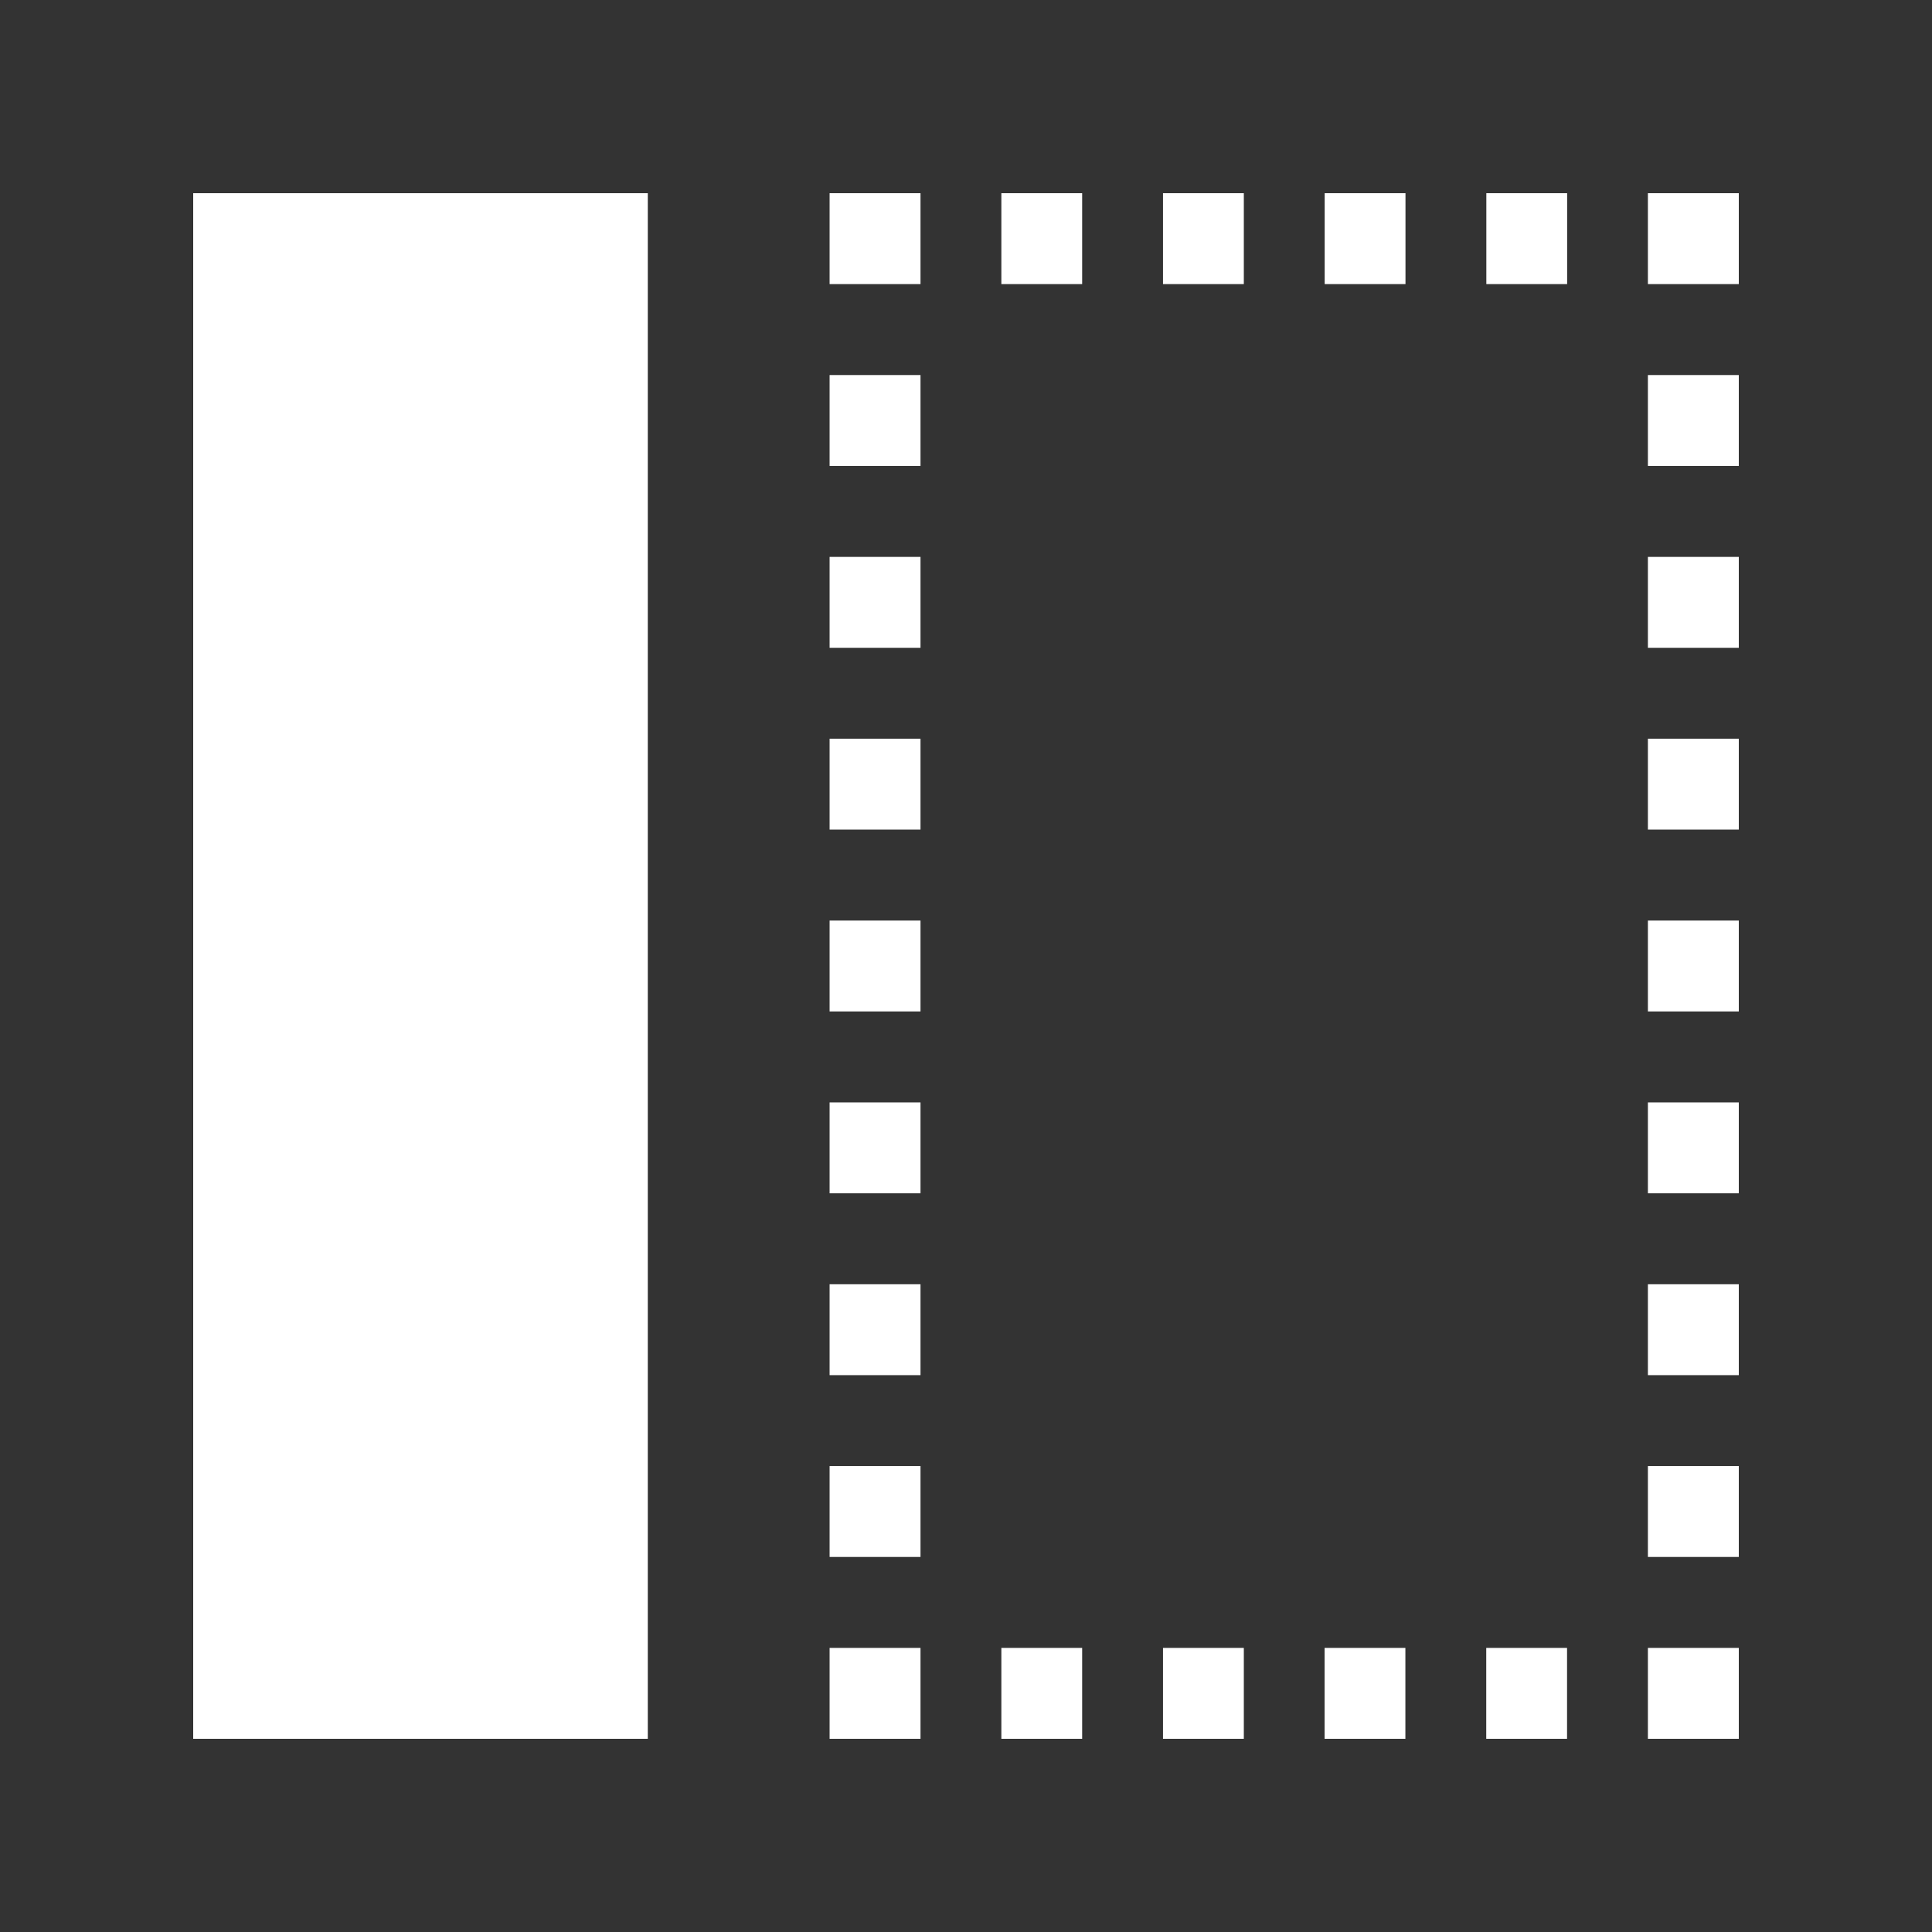 <!-- Generated by IcoMoon.io -->
<svg version="1.1" xmlns="http://www.w3.org/2000/svg" width="40" height="40" viewBox="0 0 40 40">
<rect x="0" y="0" width="40" height="40" fill="#333333" stroke="none"/>
<title>th-layout-sidebar-left</title>
<path fill="#fff" d="M4 4h9.412v32h-9.412v-32zM17.176 36h1.882v-1.882h-1.882v1.882zM30.771 36h1.673v-1.882h-1.673v1.882zM27.424 36h1.673v-1.882h-1.673v1.882zM20.732 36h1.673v-1.882h-1.673v1.882zM24.079 36h1.673v-1.882h-1.673v1.882zM34.118 36h1.882v-1.882h-1.882v1.882zM34.118 9.647h1.882v-1.882h-1.882v1.882zM34.118 32.235h1.882v-1.882h-1.882v1.882zM34.118 17.176h1.882v-1.882h-1.882v1.882zM34.118 13.412h1.882v-1.882h-1.882v1.882zM34.118 20.941h1.882v-1.882h-1.882v1.882zM34.118 24.706h1.882v-1.882h-1.882v1.882zM34.118 28.471h1.882v-1.882h-1.882v1.882zM34.118 4v1.882h1.882v-1.882h-1.882zM30.773 5.882h1.673v-1.882h-1.673v1.882zM27.426 5.882h1.673v-1.882h-1.673v1.882zM24.079 5.882h1.673v-1.882h-1.673v1.882zM20.732 5.882h1.673v-1.882h-1.673v1.882zM17.176 5.882h1.882v-1.882h-1.882v1.882zM17.176 32.235h1.882v-1.882h-1.882v1.882zM17.176 28.471h1.882v-1.882h-1.882v1.882zM17.176 17.176h1.882v-1.882h-1.882v1.882zM17.176 24.706h1.882v-1.882h-1.882v1.882zM17.176 13.412h1.882v-1.882h-1.882v1.882zM17.176 9.647h1.882v-1.882h-1.882v1.882zM17.176 20.941h1.882v-1.882h-1.882v1.882z"></path>
</svg>
